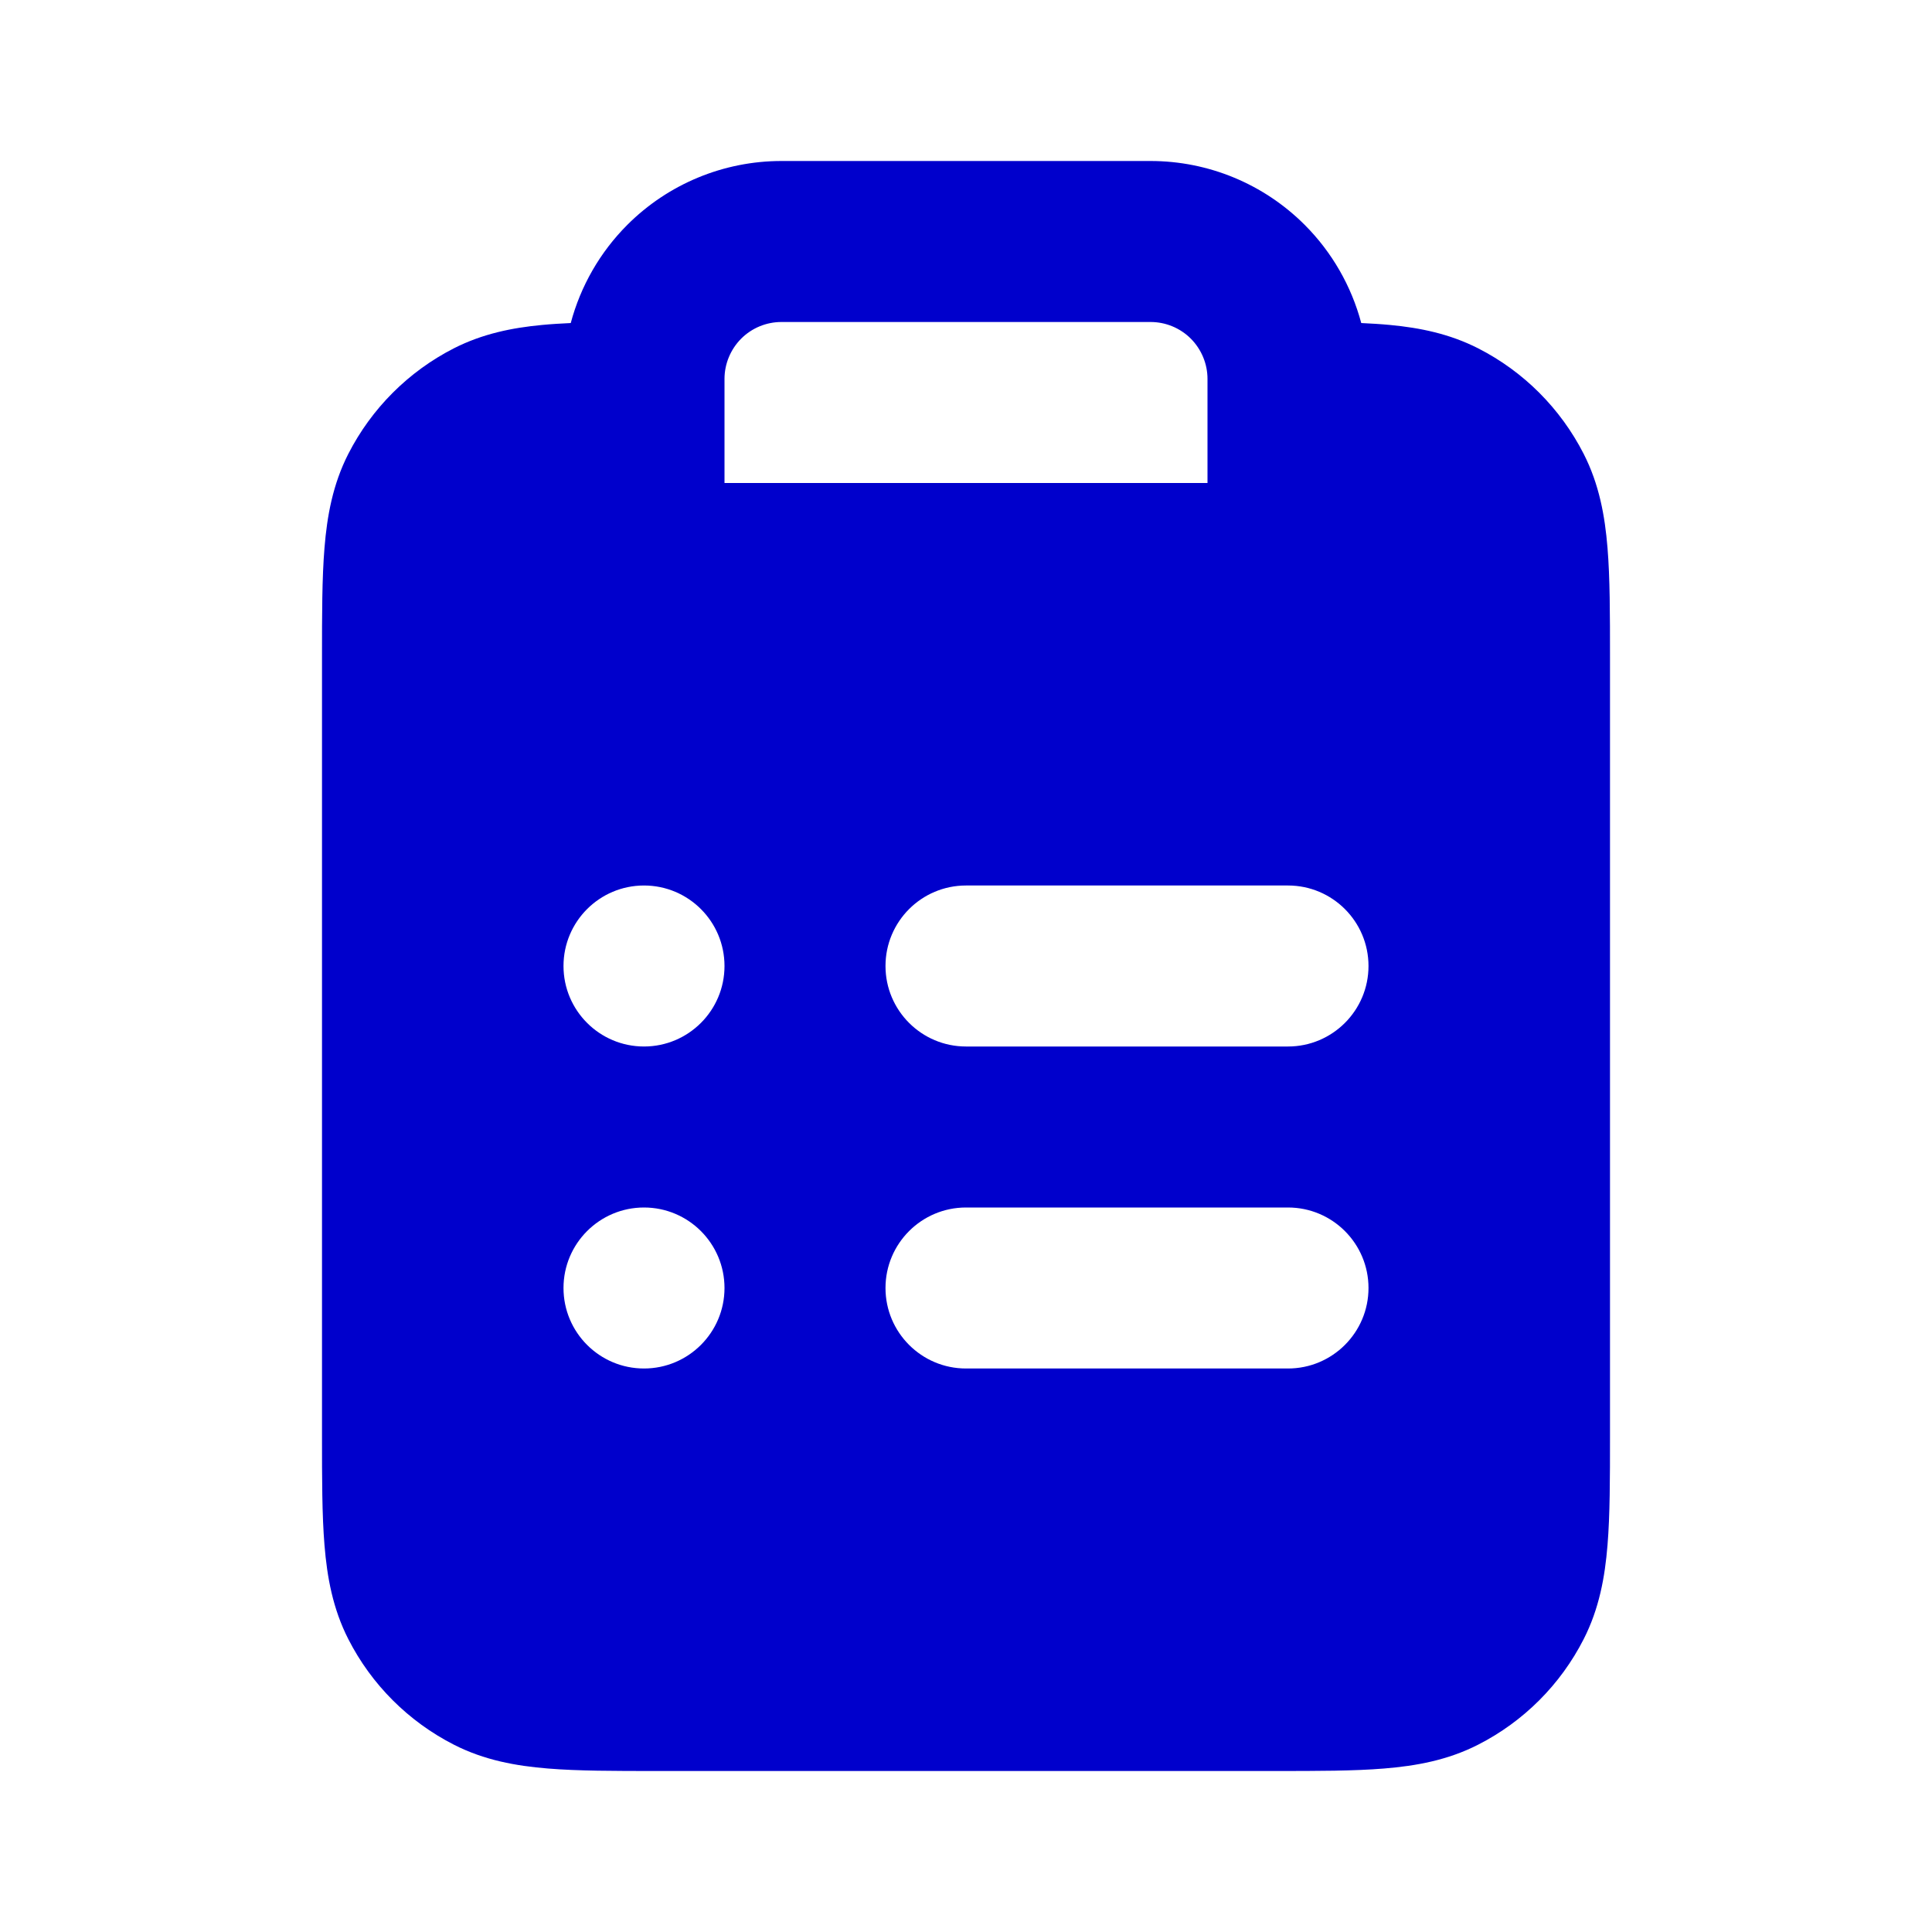 <svg width="24" height="24" viewBox="0 0 24 24" fill="none" xmlns="http://www.w3.org/2000/svg">
<path fill-rule="evenodd" clip-rule="evenodd" d="M9.707 2C8.989 2 8.301 2.285 7.793 2.793C7.452 3.134 7.212 3.556 7.09 4.013C6.964 4.019 6.845 4.026 6.731 4.037C6.361 4.072 5.994 4.146 5.638 4.327C5.074 4.615 4.615 5.074 4.327 5.638C4.134 6.016 4.063 6.41 4.031 6.805C4 7.18 4 7.634 4 8.161V17.838C4 18.366 4 18.82 4.031 19.195C4.063 19.59 4.134 19.984 4.327 20.362C4.615 20.927 5.074 21.385 5.638 21.673C6.016 21.866 6.41 21.937 6.805 21.969C7.18 22 7.634 22 8.161 22H15.839C16.366 22 16.82 22 17.195 21.969C17.59 21.937 17.984 21.866 18.362 21.673C18.927 21.385 19.385 20.927 19.673 20.362C19.866 19.984 19.937 19.59 19.969 19.195C20 18.82 20 18.366 20 17.839V8.161C20 7.634 20 7.18 19.969 6.805C19.937 6.41 19.866 6.016 19.673 5.638C19.385 5.074 18.927 4.615 18.362 4.327C18.006 4.146 17.639 4.072 17.269 4.037C17.155 4.026 17.036 4.019 16.91 4.013C16.788 3.556 16.548 3.134 16.207 2.793C15.699 2.285 15.011 2 14.293 2H9.707ZM15 4.707V6H9V4.707C9 4.52 9.075 4.34 9.207 4.207C9.34 4.074 9.52 4 9.707 4H14.293C14.48 4 14.66 4.074 14.793 4.207C14.925 4.34 15 4.52 15 4.707ZM8 13C8.552 13 9 12.552 9 12C9 11.448 8.552 11 8 11C7.448 11 7 11.448 7 12C7 12.552 7.448 13 8 13ZM8 17C8.552 17 9 16.552 9 16C9 15.448 8.552 15 8 15C7.448 15 7 15.448 7 16C7 16.552 7.448 17 8 17ZM12 11C11.448 11 11 11.448 11 12C11 12.552 11.448 13 12 13H16C16.552 13 17 12.552 17 12C17 11.448 16.552 11 16 11H12ZM12 15C11.448 15 11 15.448 11 16C11 16.552 11.448 17 12 17H16C16.552 17 17 16.552 17 16C17 15.448 16.552 15 16 15H12Z" fill="#0000CC"/>
</svg>
